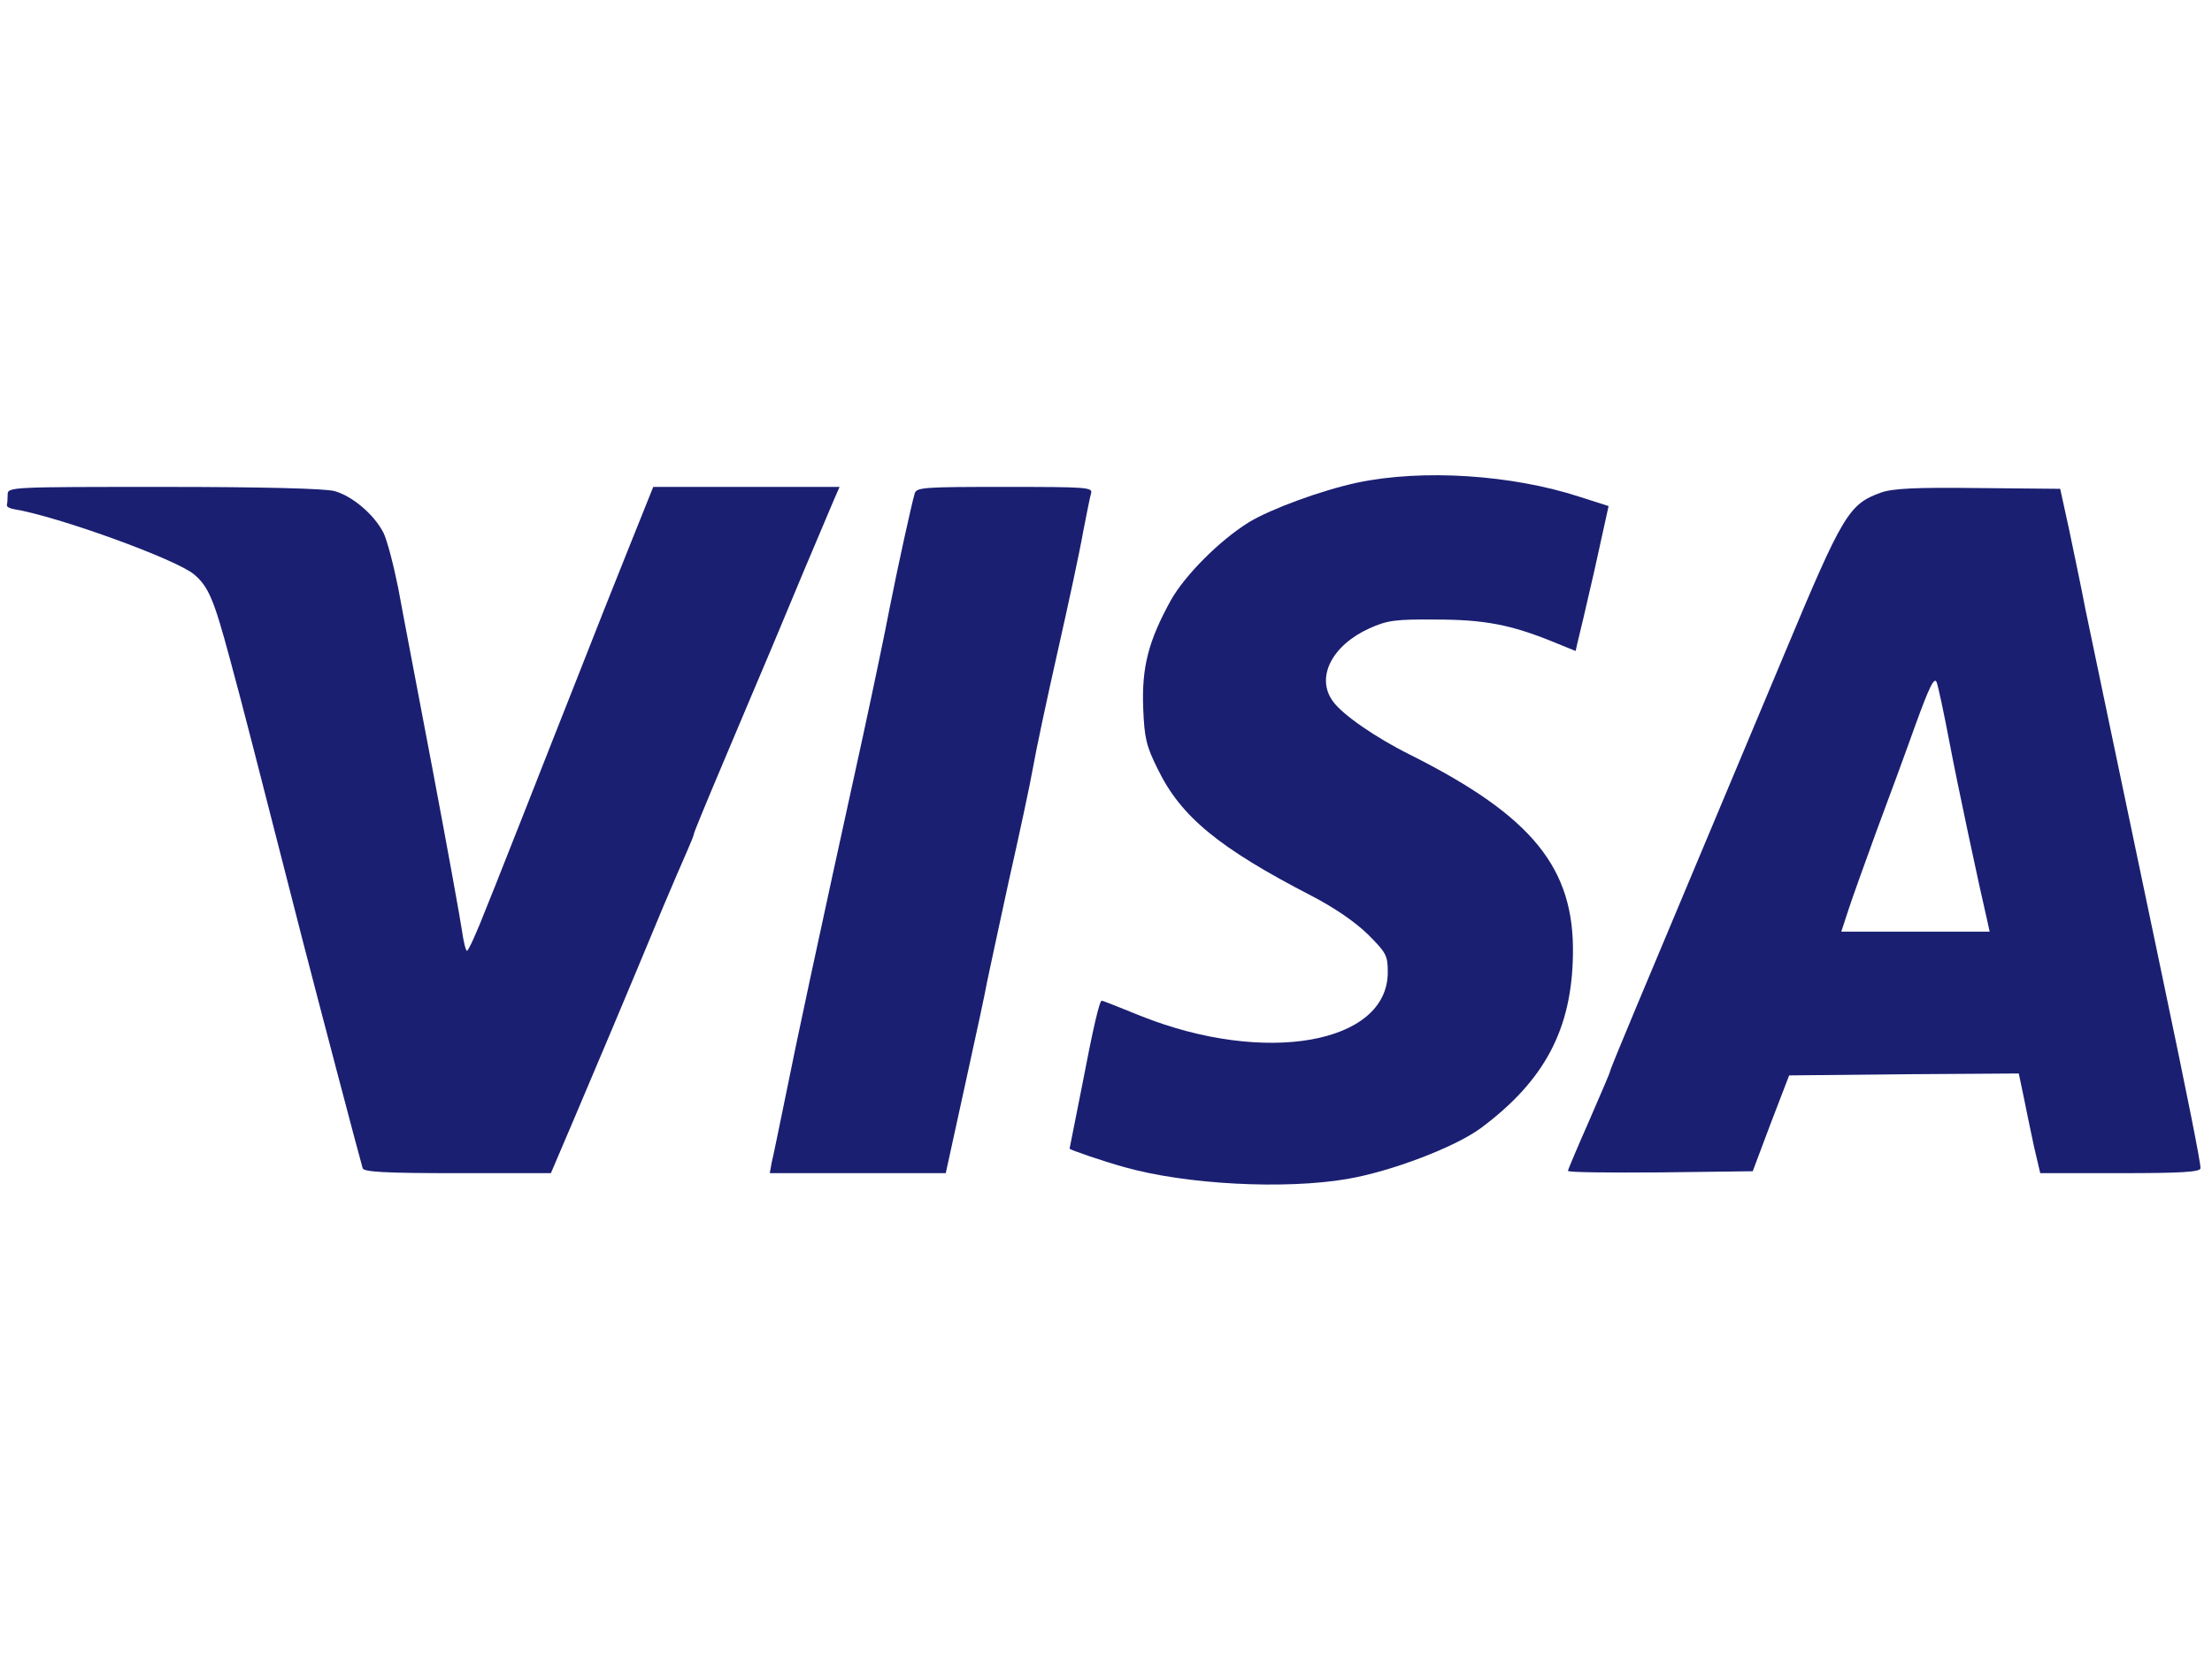 <?xml version="1.0" standalone="no"?>
<!DOCTYPE svg PUBLIC "-//W3C//DTD SVG 20010904//EN"
 "http://www.w3.org/TR/2001/REC-SVG-20010904/DTD/svg10.dtd">
<svg version="1.0" xmlns="http://www.w3.org/2000/svg"
 width="577pt" height="433pt" viewBox="0 0 577 433"
 preserveAspectRatio="xMidYMid meet">

<g transform="translate(0,433) scale(0.1,-0.1)"
fill="#1A1F71" stroke="none">
<path d="M3540 3071 c-93 -20 -224 -68 -282 -103 -76 -47 -167 -138 -204 -204
-58 -105 -76 -174 -72 -280 3 -79 8 -100 38 -160 60 -124 160 -206 400 -330
60 -31 114 -68 148 -101 48 -48 52 -55 52 -99 0 -187 -321 -243 -644 -114 -54
22 -100 40 -102 40 -6 0 -22 -68 -53 -230 -17 -85 -31 -155 -31 -156 0 -3 88
-33 142 -48 162 -46 421 -59 583 -31 116 20 280 83 347 132 167 124 238 258
241 453 4 226 -106 361 -422 520 -93 46 -181 107 -205 142 -44 62 -1 145 96
189 47 21 68 24 173 23 126 0 195 -13 306 -58 l59 -24 5 22 c3 11 23 96 44
188 l37 168 -75 24 c-178 58 -410 73 -581 37z"/>
<path d="M20 3040 c0 -11 -1 -23 -2 -27 -1 -5 7 -9 18 -11 112 -18 422 -130
470 -170 38 -32 52 -66 93 -218 36 -132 68 -259 191 -739 35 -136 150 -573
156 -592 2 -10 61 -13 247 -13 l244 0 61 143 c57 134 137 323 232 552 23 55
51 119 61 142 10 23 19 44 19 48 0 3 32 81 71 173 39 92 99 235 134 317 54
130 112 268 161 383 l14 32 -243 0 -243 0 -61 -152 c-34 -84 -96 -241 -138
-348 -42 -107 -103 -260 -134 -340 -32 -80 -77 -196 -102 -257 -24 -62 -47
-113 -51 -113 -3 0 -9 24 -13 53 -4 28 -38 216 -76 417 -38 201 -79 414 -90
475 -12 60 -29 126 -39 146 -25 48 -81 95 -127 108 -24 7 -192 11 -445 11
-401 0 -408 0 -408 -20z"/>
<path d="M2386 3043 c-8 -27 -45 -195 -66 -302 -10 -53 -41 -202 -69 -331
-125 -570 -173 -795 -201 -935 -17 -82 -33 -162 -37 -177 l-5 -28 229 0 230 0
51 233 c28 127 54 248 57 267 4 19 29 136 56 260 28 124 57 259 64 300 7 41
36 177 64 301 28 124 58 263 66 310 9 46 18 92 21 102 5 16 -10 17 -225 17
-210 0 -230 -1 -235 -17z"/>
<path d="M4906 3045 c-83 -30 -99 -56 -249 -415 -156 -372 -298 -710 -391
-932 -36 -86 -66 -159 -66 -162 0 -3 -25 -61 -55 -130 -30 -68 -55 -127 -55
-130 0 -4 108 -5 241 -4 l241 3 47 125 48 125 299 3 300 2 13 -62 c7 -35 19
-93 27 -130 l16 -68 209 0 c160 0 209 3 209 13 0 17 -32 178 -100 502 -129
614 -179 855 -200 955 -11 58 -31 152 -43 210 l-23 105 -214 2 c-163 2 -224
-1 -254 -12z m179 -650 c21 -111 78 -378 100 -472 l5 -23 -193 0 -194 0 19 58
c10 31 43 122 72 202 30 80 76 205 102 278 37 102 50 128 56 112 4 -11 19 -81
33 -155z"/>
</g>
</svg>

